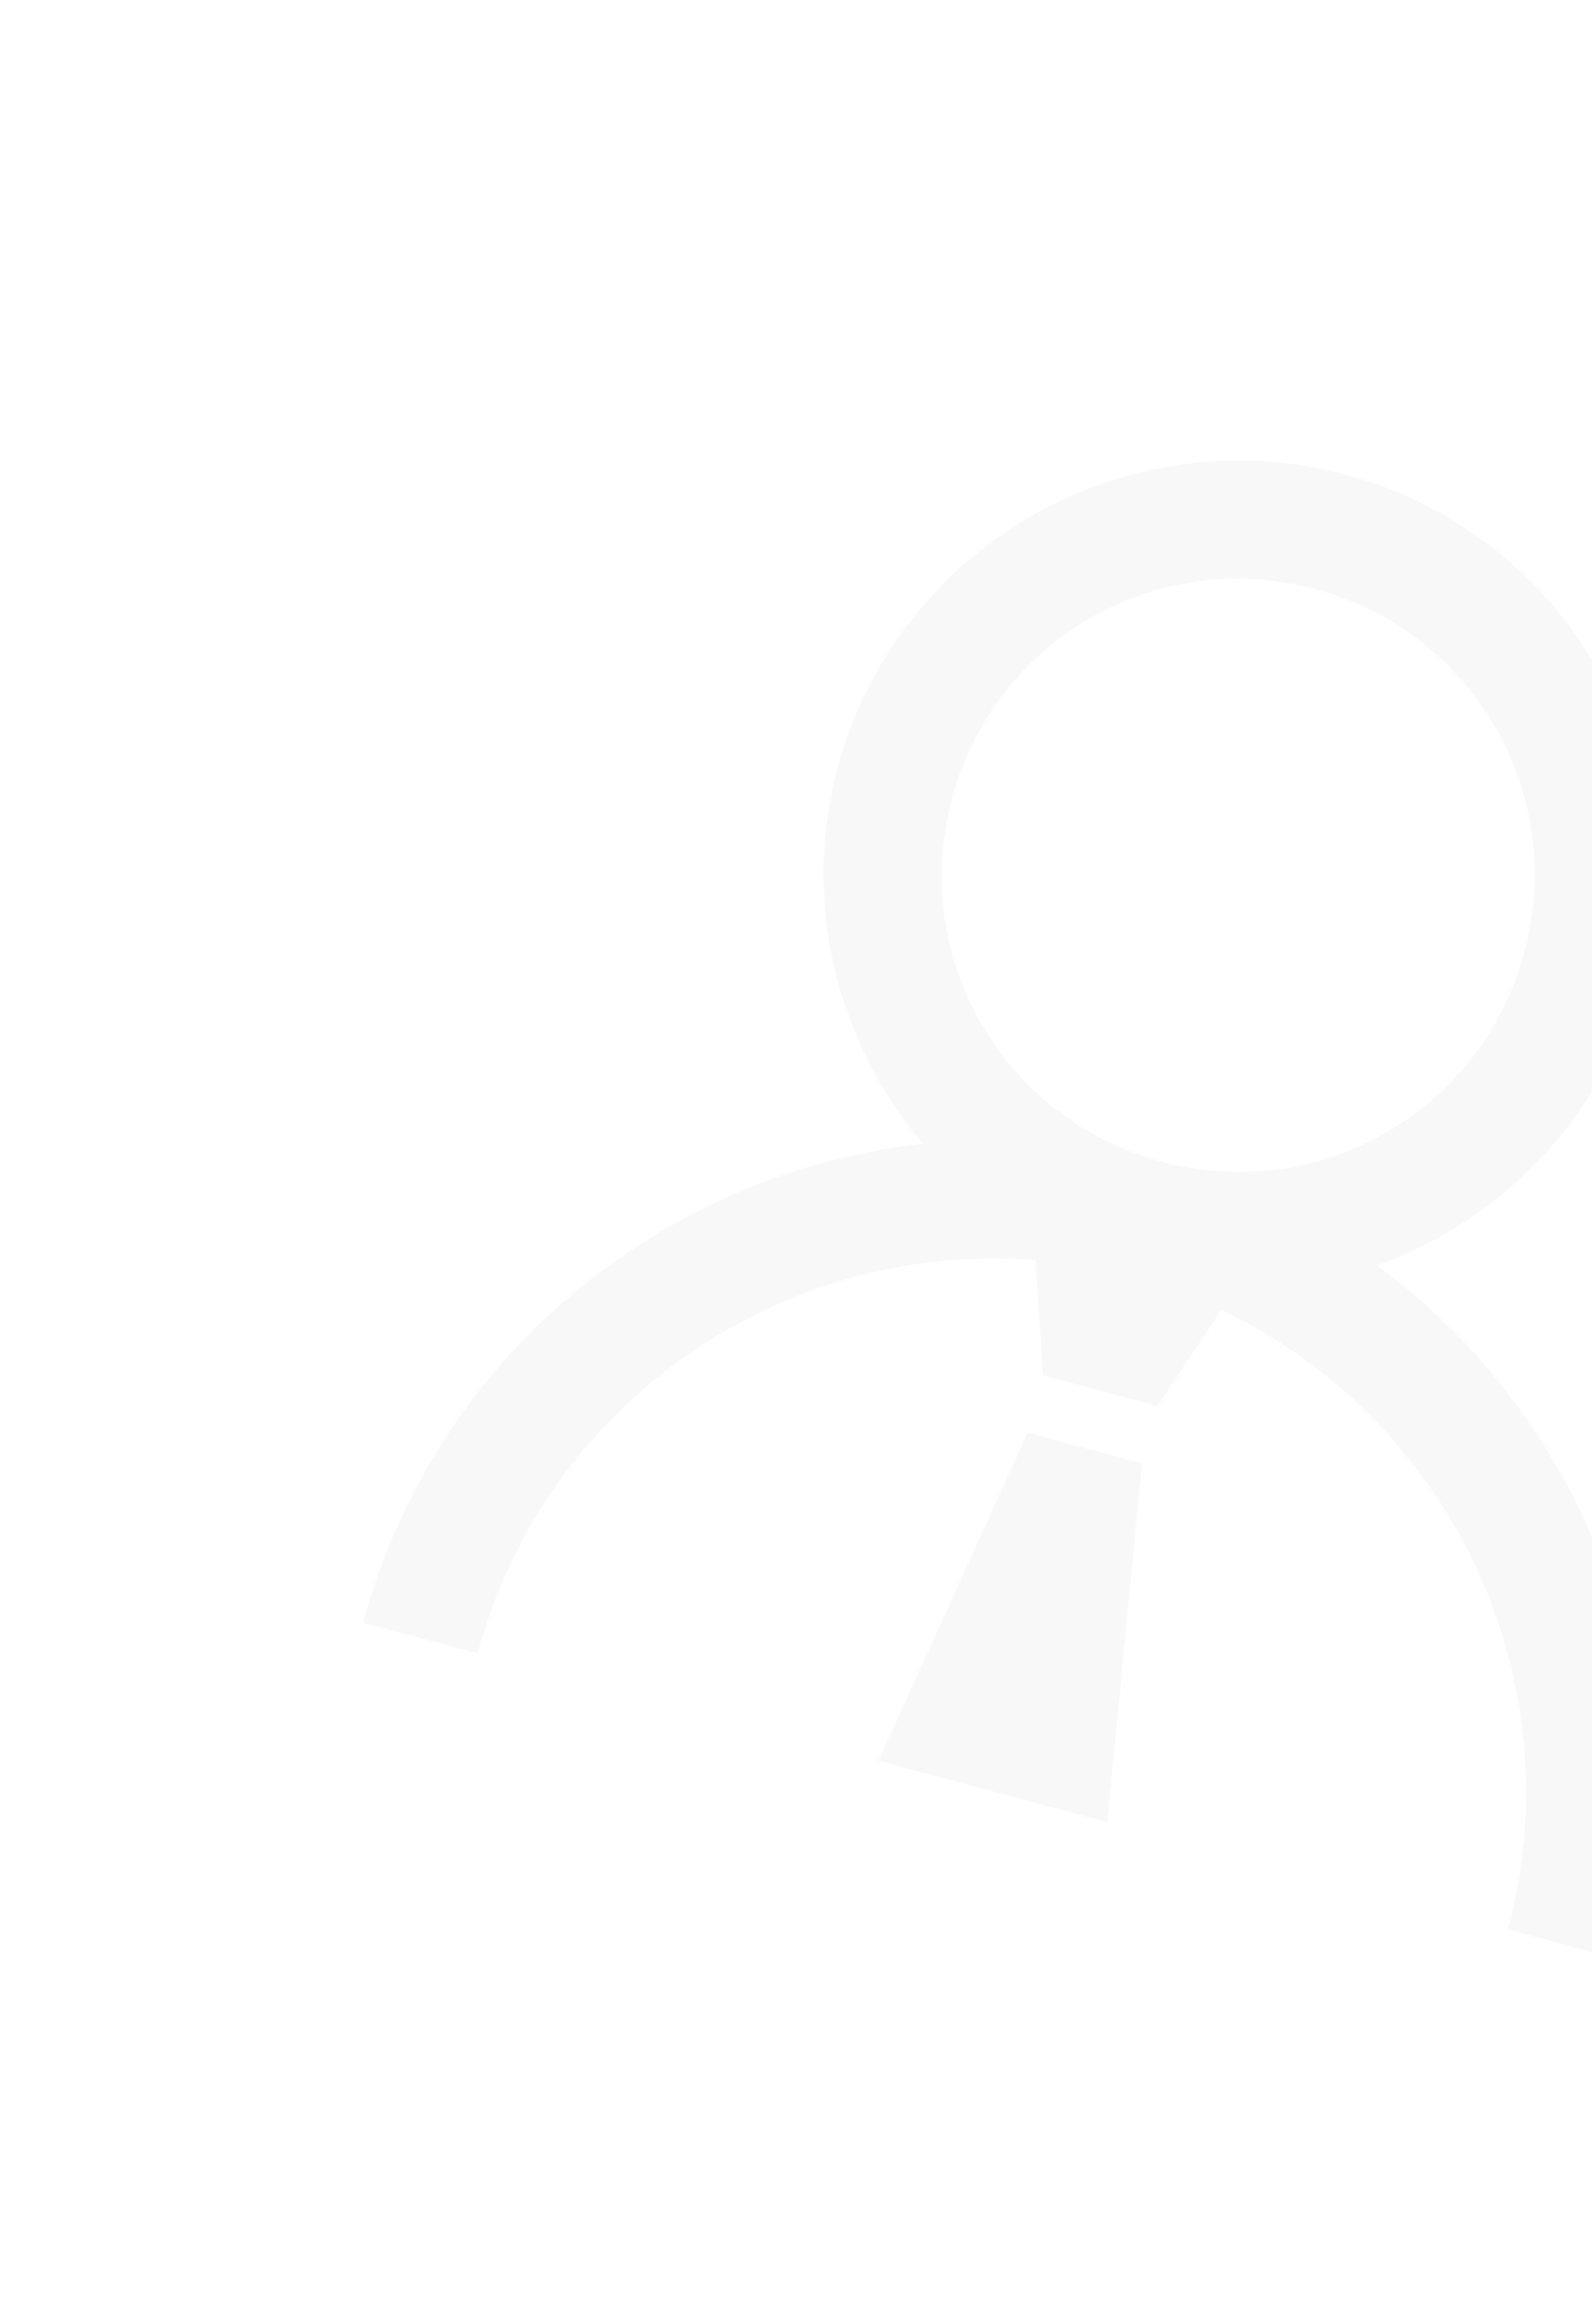 <svg width="403" height="588" viewBox="0 0 403 588" fill="none" xmlns="http://www.w3.org/2000/svg">
<g clip-path="url(#clip0_601_16498)">
<path d="M340.61 120.072C284.755 105.106 226.978 138.464 212.011 194.318C202.776 228.787 212.135 263.984 233.604 289.397C167.908 296.671 109.984 343.267 91.939 410.611L120.917 418.376C137.991 354.654 198.497 313.781 262.108 318.868L264.004 348.012L292.982 355.777L309.196 331.486C366.829 358.885 398.791 424.535 381.717 488.257L410.695 496.022C428.74 428.677 401.874 359.362 348.617 320.214C379.902 308.937 405.62 283.139 414.856 248.67C429.822 192.816 396.464 135.038 340.61 120.072ZM332.845 149.05C373.023 159.815 396.644 200.728 385.878 240.906C375.113 281.083 334.2 304.704 294.022 293.939C253.845 283.173 230.224 242.261 240.989 202.083C251.755 161.905 292.667 138.284 332.845 149.05ZM260.122 362.501L222.339 445.552L280.295 461.081L289.1 370.266L260.122 362.501Z" fill="black" fill-opacity="0.03"/>
</g>
<defs>
<clipPath id="clip0_601_16498">
<rect width="480" height="480" fill="white" transform="translate(124.316) rotate(15)"/>
</clipPath>
</defs>
</svg>
